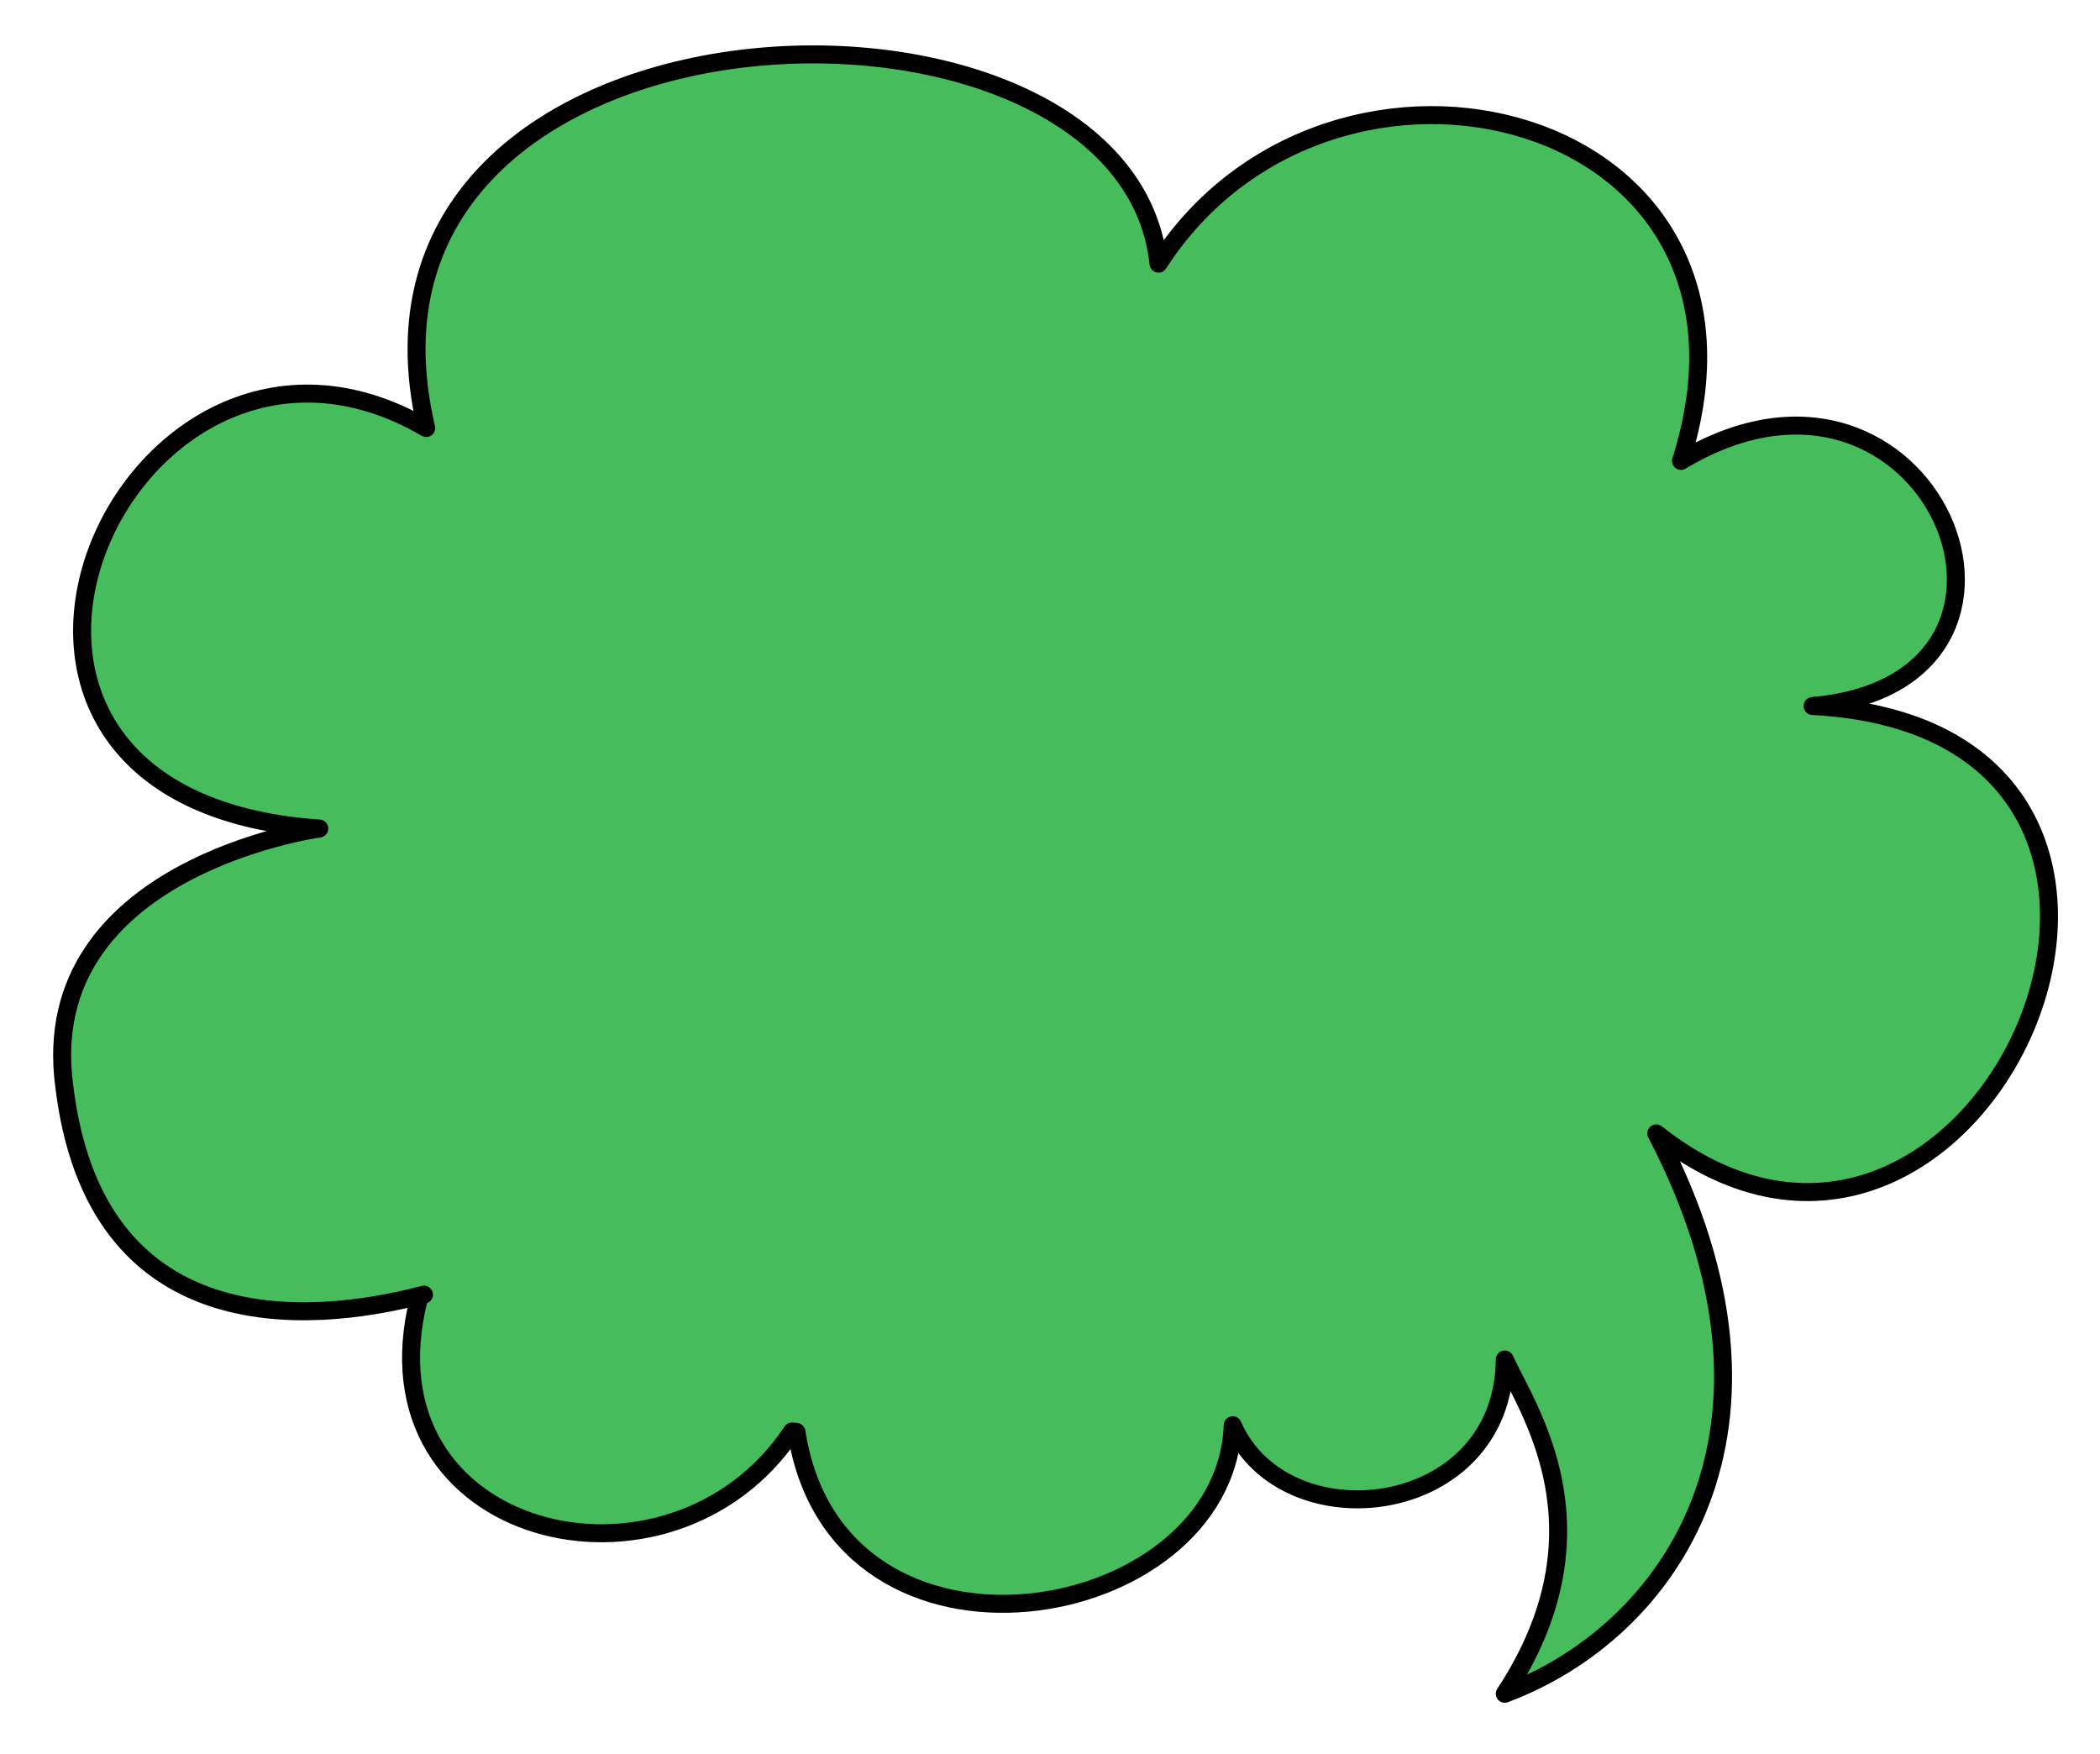 <?xml version="1.0" encoding="utf-8"?>
<!-- Generator: Adobe Illustrator 16.0.0, SVG Export Plug-In . SVG Version: 6.00 Build 0)  -->
<!DOCTYPE svg PUBLIC "-//W3C//DTD SVG 1.1//EN" "http://www.w3.org/Graphics/SVG/1.1/DTD/svg11.dtd">
<svg version="1.1" xmlns="http://www.w3.org/2000/svg" xmlns:xlink="http://www.w3.org/1999/xlink" x="0px" y="0px" width="467px"
	 height="390px" viewBox="0 0 467 390" enable-background="new 0 0 467 390" xml:space="preserve">
<g id="Layer_1">
	
		<path fill="#46BC5C" stroke="#000000" stroke-width="4" stroke-linecap="round" stroke-linejoin="round" stroke-miterlimit="10" d="
		M93.132,288.816c-13.5,53.5,56,70.143,83,29.5l0.99,0.105c9.01,58.395,95.375,43.393,97.01-1.492
		c11.5,26.385,60.224,20.793,60.5-14.613c4.999,10.998,24,37.826,0,74.326c37-13.828,68-58.828,33.693-124.608
		c71.807,56.78,136.313-89.726,34.766-95.042c60.381-5.317,26.041-87.676-29.275-54.5C398.632,24.316,296.132-1.21,257.629,58.626
		C250.311-11.16,71.132-5.184,94.784,95.181c-66.652-38.864-120.762,82.414-23.787,89.062c0,0-63.125,8.639-56.721,57.157
		c6.738,56.475,53.516,53.442,80.007,46.485"/>
</g>
<g id="Layer_2">
	
		<path opacity="0" fill="none" stroke="#000000" stroke-width="50" stroke-linecap="round" stroke-linejoin="round" stroke-miterlimit="10" d="
		M47,94.5c-14.828,17.73-31.768,45.196-35.049,68.761c26.283-22.671,43.085-59.007,59.955-88.669
		c-2.087,15.807-12.398,33.12-18.836,47.331c-7.635,16.854-17.499,32.522-24.953,49.465c26.558-39.529,53.978-78.37,76.66-120.002
		c-11.354,39.483-33.068,76.407-51.777,112.764c15.966-26.337,30.572-54.918,43.021-83.037c8.251-18.637,18.438-38.651,24.1-58.234
		c1.179,19.048-15.845,45.147-22.34,62.625c-7.996,21.517-21.235,45.28-24.697,68.023c18.26-22.771,31.525-50.918,44.82-76.711
		c10.119-19.632,17.268-42.194,28.368-60.886c-1.892,18.515-13.83,36.688-21.303,53.243c-7.602,16.84-14.676,34.191-22.928,50.725
		c15.788-29.246,34.628-67.268,59.837-89.546c3.346,33.499-25.497,68.572-32.816,100.88c25.13-35.043,48.778-71.984,73.256-107.697
		c-11.496,40.784-29.621,81.081-44.429,120.831c10.416-21.877,25.399-41.141,37.231-62.208c10.074-17.938,17.202-39.183,27.9-56.092
		c0.09,19.002-12.018,42.22-17.295,60.242c-4.834,16.507-8.628,39.445-19.495,52.832c16.048-31.102,34.076-63.919,56.016-91.228
		c3.699,12.662-3.785,31.243-8.128,43.318c-6.234,17.333-12.46,35.778-21.213,52.014c7.861-19.68,21.83-37.185,33.816-54.458
		c12.475-17.976,24.267-38.718,39.365-54.741c-2.345,16.808-10.42,33.209-16.479,48.886c-6.574,17.013-11.403,36.786-20.706,52.62
		c6.134-19.835,17.471-37.295,27.862-55.094c9.2-15.759,19.38-39.873,34.1-50.372c1.891,19.727-14.218,42.705-21.012,60.258
		c-5.657,14.617-10.234,31.58-17.849,45.165c11.84-27.587,27.088-56.834,43.852-81.751c1.749,12.776-4.383,24.147-8.55,35.784
		c-5.376,15.011-10.889,30.708-14.914,46.143c6.247-18.228,23.243-35.203,33.472-51.531c8.349-13.326,16.916-28.899,26.09-40.803
		c-4.254,32.687-16.003,71.305-28.975,101.324c14.328-30.614,34.207-58.163,49.214-88.233c-0.805,14.391-9.409,29.367-14.313,42.657
		c-4.794,12.996-8.466,36.258-17.584,47.063c10.494-22.246,20.886-47.079,34.512-67.184c3.44,29.465-12.426,65.999-22.854,93.149
		c13.18-23.473,33.414-50.991,52.925-69.187c1.3,12.539-4.287,24.108-9.111,35.312c-3.76,8.732-6.318,22.318-12.818,29.021
		c2.008-19.045,18.943-50.745,33.874-62.775c1.148,17.327-4.542,32.127-6.824,48.788c7.161-11.543,15.55-23.04,24.118-33.592
		c-0.67,3.592-0.441,7.674,0.884,10.808"/>
	
		<path opacity="0" fill="none" stroke="#000000" stroke-width="50" stroke-linecap="round" stroke-linejoin="round" stroke-miterlimit="10" d="
		M76,144.5c-11.36,18.663-25.393,35.573-36.443,54.473c-7.125,12.186-13.995,26.994-22.492,37.688
		c11.252-22.931,31.087-43.613,46.02-64.341c8.88-12.327,17.703-30.794,30.872-39.078c-1.692,17.384-10.855,34.074-17.243,50.048
		c-6.792,16.987-12.499,34.816-19.751,51.498c15.322-30.95,42.191-59.366,62.939-86.973c0.248,14.333-11.895,30.741-17.662,43.72
		c-5.88,13.231-12.875,25.948-18.625,39.218c8.772-17.37,20.168-32.685,31.5-48.444c9.794-13.622,16.649-33.782,27.909-45.797
		c-0.311,15.679-10.242,32.148-16.141,46.167c-5.568,13.231-10.667,30.815-19.75,42.285c7.858-30.354,41.021-53.414,58.01-78.768
		c4.557,10.792-7.941,33.126-12.103,42.335c-7.562,16.733-13.357,37.186-24.003,52.023c16.434-33.51,42.966-60.309,64.928-89.935
		c-0.731,26.303-20.237,57.774-31.909,80.721c10.066-16.24,20.172-31.595,32.668-46.13c6.897-8.023,19.391-29.126,28.276-32.441
		c-2.445,20.209-19.265,45.938-28.63,63.575c-5.849,11.016-13.824,32.475-26.411,37.412c3.687-20.699,27.366-41.273,41.188-55.946
		c12.499-13.269,23.882-28.119,36.949-40.689c4.526,11.569-7.329,31.093-12.147,41.809c-6.885,15.317-13.789,33-22.767,46.858
		c8.571-17.021,22.064-32.229,34.456-46.489c8.591-9.885,21.458-28.438,33.473-33.861c-3.371,16.761-14.599,33.076-22.744,47.779
		c-7.639,13.788-16.737,33.417-29.514,43.613c6.712-22.686,35.821-45.809,51.065-63.249c16.762-19.177,35.673-36.239,52.514-55.302
		c2.271,15.342-12.555,37.782-18.749,51.471c-7.713,17.043-14.586,38.84-26.571,53.378c6.704-16.745,23.506-30.736,34.965-44.123
		c10.262-11.988,20.419-24.594,31.869-35.509c1.726,13.548-6.856,26.829-11.919,38.809c-6.795,16.081-16.599,31.576-22.376,47.995
		c9.231-31.395,39.555-58.302,57.771-84.906c2.086,11.441-8.719,27.653-13.88,38.073c-8.469,17.097-18.063,33.408-28.442,49.193
		c11.047-20.363,27.894-37.164,43.212-54.286c9.643-10.779,20.294-24.274,32.537-31.959c2.688,16.782-14.052,39.539-20.853,54.155
		c-7.729,16.611-17.999,31.963-25.273,48.738c4.622-17.957,25.15-37.422,36.962-50.866c10.019-11.404,25.133-31.864,38.225-39.718
		c1.757,14.012-14.701,33.729-21.08,44.823c-6.449,11.214-11.979,25.565-20.819,35.202c0.989-11.518,14.01-26.346,19.933-36.146
		c6.483-10.73,12.924-26.935,22.034-34.02c1.632,20.951-12.698,45.311-20.732,64.084c8.551-9.26,17.525-17.726,27.757-25.168"/>
	
		<path opacity="0" fill="none" stroke="#000000" stroke-width="50" stroke-linecap="round" stroke-linejoin="round" stroke-miterlimit="10" d="
		M46,238.5c-6.472,21.702-19.479,41.388-25.447,63.003c16.645-23.046,35.053-45.205,50.579-68.998
		c5.22,12.37-9.667,39.424-17.204,49.983c5.15-10.719,15.89-20.036,23.544-28.961c5.702-6.647,11.227-15.661,18.551-19.987
		c-0.651,10.292-8.723,20.772-12.784,30.096c-4.734,10.869-9.349,21.771-14.184,32.593c9.139-11.871,18.732-23.55,27.651-35.619
		c7.867-10.646,19.016-21.191,24.687-33.089c4.725,11.367-10.377,40.84-14.564,51.449c-6.103,15.464-12.552,31.669-19.795,46.455
		c6.498-16.17,22.828-31.613,34.125-44.676c7.875-9.104,16.321-18.069,26.488-24.389c2.337,14.369-14.139,34.61-19.967,47.041
		c-8.6,18.344-15.325,37.456-22.828,56.255c15.508-14.439,26.844-42.048,37.674-59.962c8.823-14.594,20.251-27.94,27.37-43.444
		c-3.79,22.788-15.137,55.233-30.891,72.648c4.128-16.934,19.43-34.481,29.951-48.291c7.292-9.57,17.66-28.35,29.105-31.955
		c1.352,14.104-11.535,33.079-16.934,45.652c-6.394,14.892-12.883,35.121-22.136,47.852c6.029-19.056,25.374-36.89,37.606-52.573
		c8.538-10.947,16.32-24.452,25.522-34.184c-2.217,17.925-14.315,35.05-21.475,51.311c-7.129,16.189-11.934,33.555-20.88,48.873
		c11.151-20.604,27.193-40.008,41.346-58.579c11.454-15.028,22.602-36.014,37.692-47.587c2.49,15.593-7.632,31.732-14.458,44.864
		c-11.284,21.708-25.863,41.476-37.07,63.167c27.493-33.95,53.707-69.267,78.55-104.622c-11.48,33.229-27.329,66.616-42.767,98.163
		c16.07-25.688,32.857-54.507,52.596-77.188c3.274,20.384-9.135,51.149-20.724,67.549c3.981-15.628,19.168-31.398,28-44.489
		c6.183-9.164,12.499-22.753,22.949-27.245c1.533,21.698-8.335,51.881-21.092,69.651c1.522-14.243,16.247-29.891,24.625-41.253
		c8.399-11.391,16.66-24.196,27.332-33.581c2.897,11.093-5.147,26.378-9.188,36.52c-4.992,12.53-9.26,27.137-17.48,37.923
		c3.337-16.481,19.325-40.049,32.577-50.17c3.071,14.158-7.864,26.563-13.607,38.48c-3.988,8.274-7.688,21.703-13.679,27.056
		c8.864-14.915,21.022-33.438,34.909-44.066c4.797,18.41-13.548,49.854-25.23,64.249c0.772-4.001,2.876-7.12,5.952-9.924"/>
</g>
</svg>

